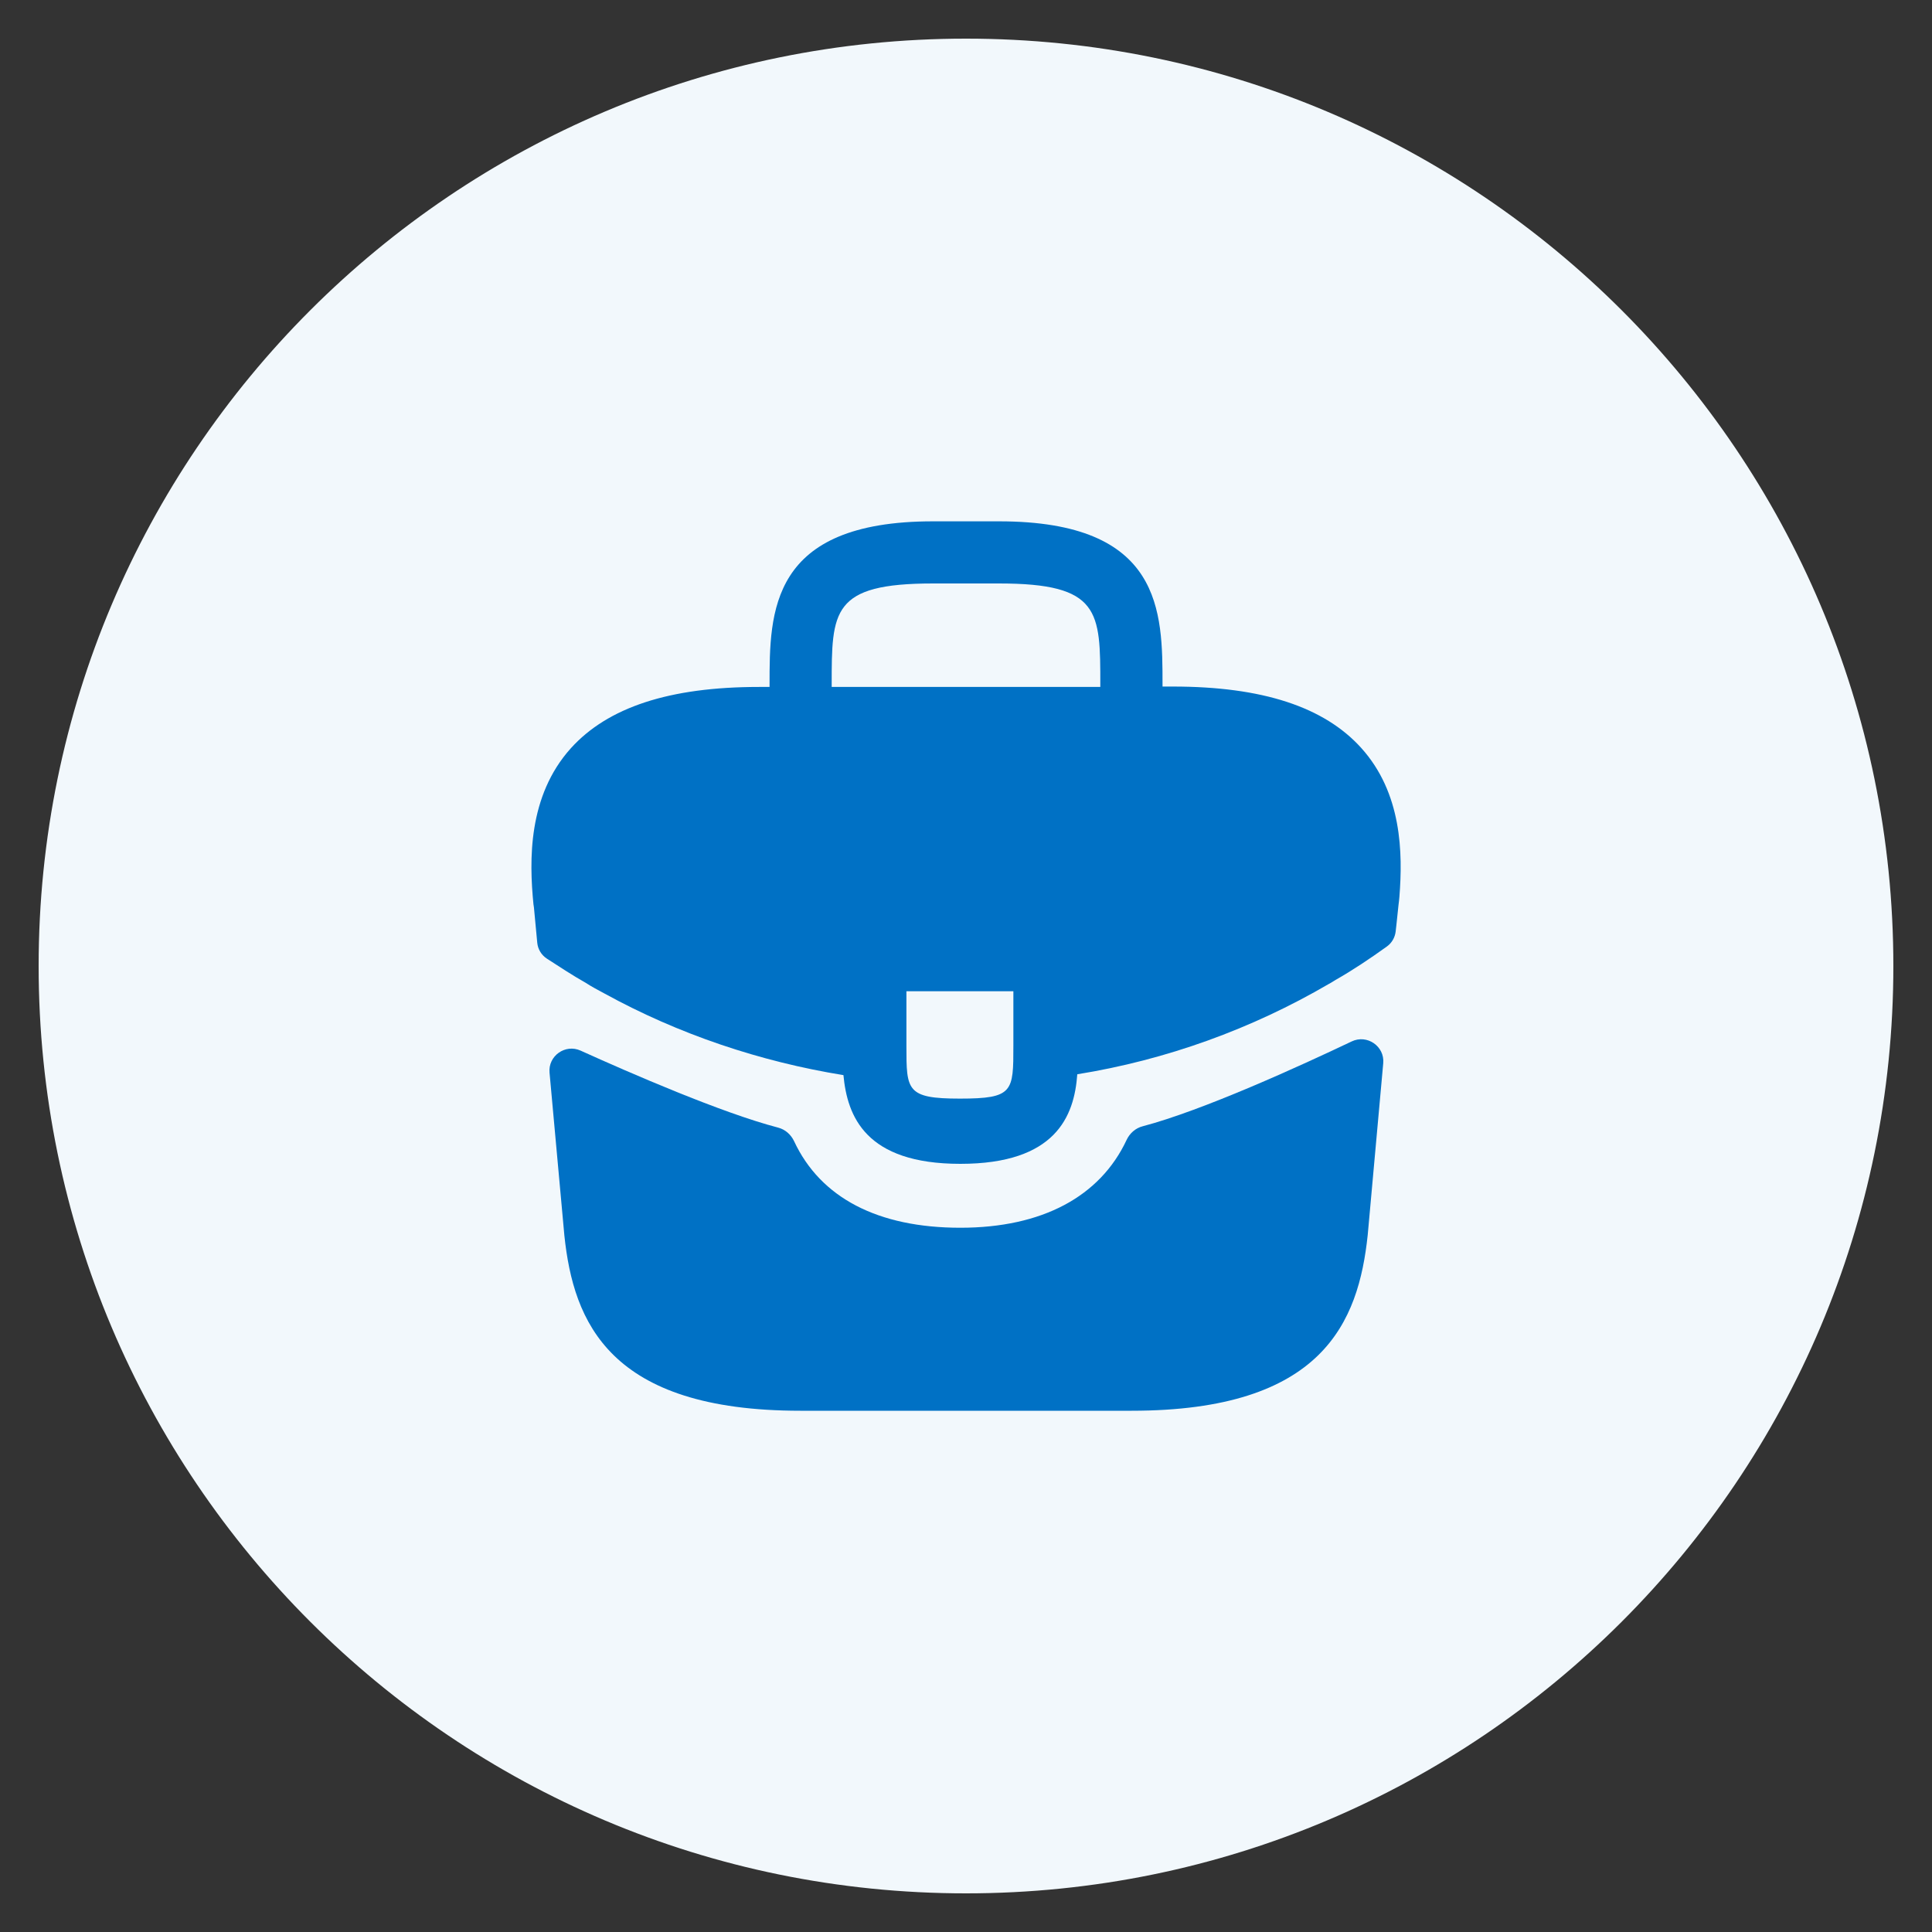 <svg width="25" height="25" viewBox="0 0 25 25" fill="none" xmlns="http://www.w3.org/2000/svg">
<rect x="0" y="0" width="25" height="25" fill="#333333" stroke="none"/>
<path d="M0.5 12.5C0.5 5.873 5.873 0.5 12.5 0.5V0.5C19.127 0.5 24.5 5.873 24.5 12.5V12.5C24.5 19.127 19.127 24.5 12.5 24.5V24.5C5.873 24.5 0.5 19.127 0.5 12.5V12.5Z" fill="#F2F8FC"/>
<path d="M17.613 9.677C17.135 9.148 16.336 8.884 15.178 8.884H15.043V8.861C15.043 7.916 15.043 6.746 12.928 6.746H12.073C9.958 6.746 9.958 7.922 9.958 8.861V8.889H9.823C8.658 8.889 7.865 9.154 7.387 9.682C6.83 10.301 6.847 11.134 6.903 11.702L6.909 11.741L6.952 12.199C6.96 12.283 7.006 12.359 7.077 12.405C7.212 12.493 7.437 12.639 7.573 12.714C7.651 12.765 7.736 12.81 7.82 12.855C8.782 13.384 9.839 13.738 10.914 13.912C10.964 14.441 11.195 15.06 12.427 15.06C13.659 15.06 13.901 14.447 13.94 13.901C15.088 13.716 16.196 13.316 17.197 12.731C17.231 12.714 17.253 12.697 17.281 12.681C17.505 12.554 17.736 12.399 17.947 12.247C18.011 12.201 18.051 12.13 18.06 12.052L18.069 11.972L18.097 11.707C18.103 11.674 18.103 11.646 18.108 11.606C18.153 11.038 18.142 10.262 17.613 9.677ZM13.113 13.53C13.113 14.126 13.113 14.216 12.421 14.216C11.729 14.216 11.729 14.109 11.729 13.536V12.827H13.113V13.53ZM10.762 8.884V8.861C10.762 7.905 10.762 7.55 12.073 7.55H12.928C14.238 7.55 14.238 7.91 14.238 8.861V8.889H10.762V8.884Z" fill="#0071C5"/>
<path d="M17.491 13.476C17.69 13.381 17.919 13.539 17.899 13.758L17.698 15.982C17.579 17.107 17.118 18.255 14.643 18.255H10.357C7.882 18.255 7.421 17.107 7.303 15.988L7.111 13.88C7.091 13.663 7.315 13.505 7.513 13.595C8.154 13.885 9.337 14.4 10.068 14.591C10.161 14.615 10.235 14.681 10.276 14.768C10.617 15.498 11.358 15.887 12.427 15.887C13.486 15.887 14.235 15.483 14.578 14.751C14.618 14.665 14.693 14.598 14.786 14.574C15.562 14.37 16.821 13.795 17.491 13.476Z" fill="#0071C5"/>
</svg>
